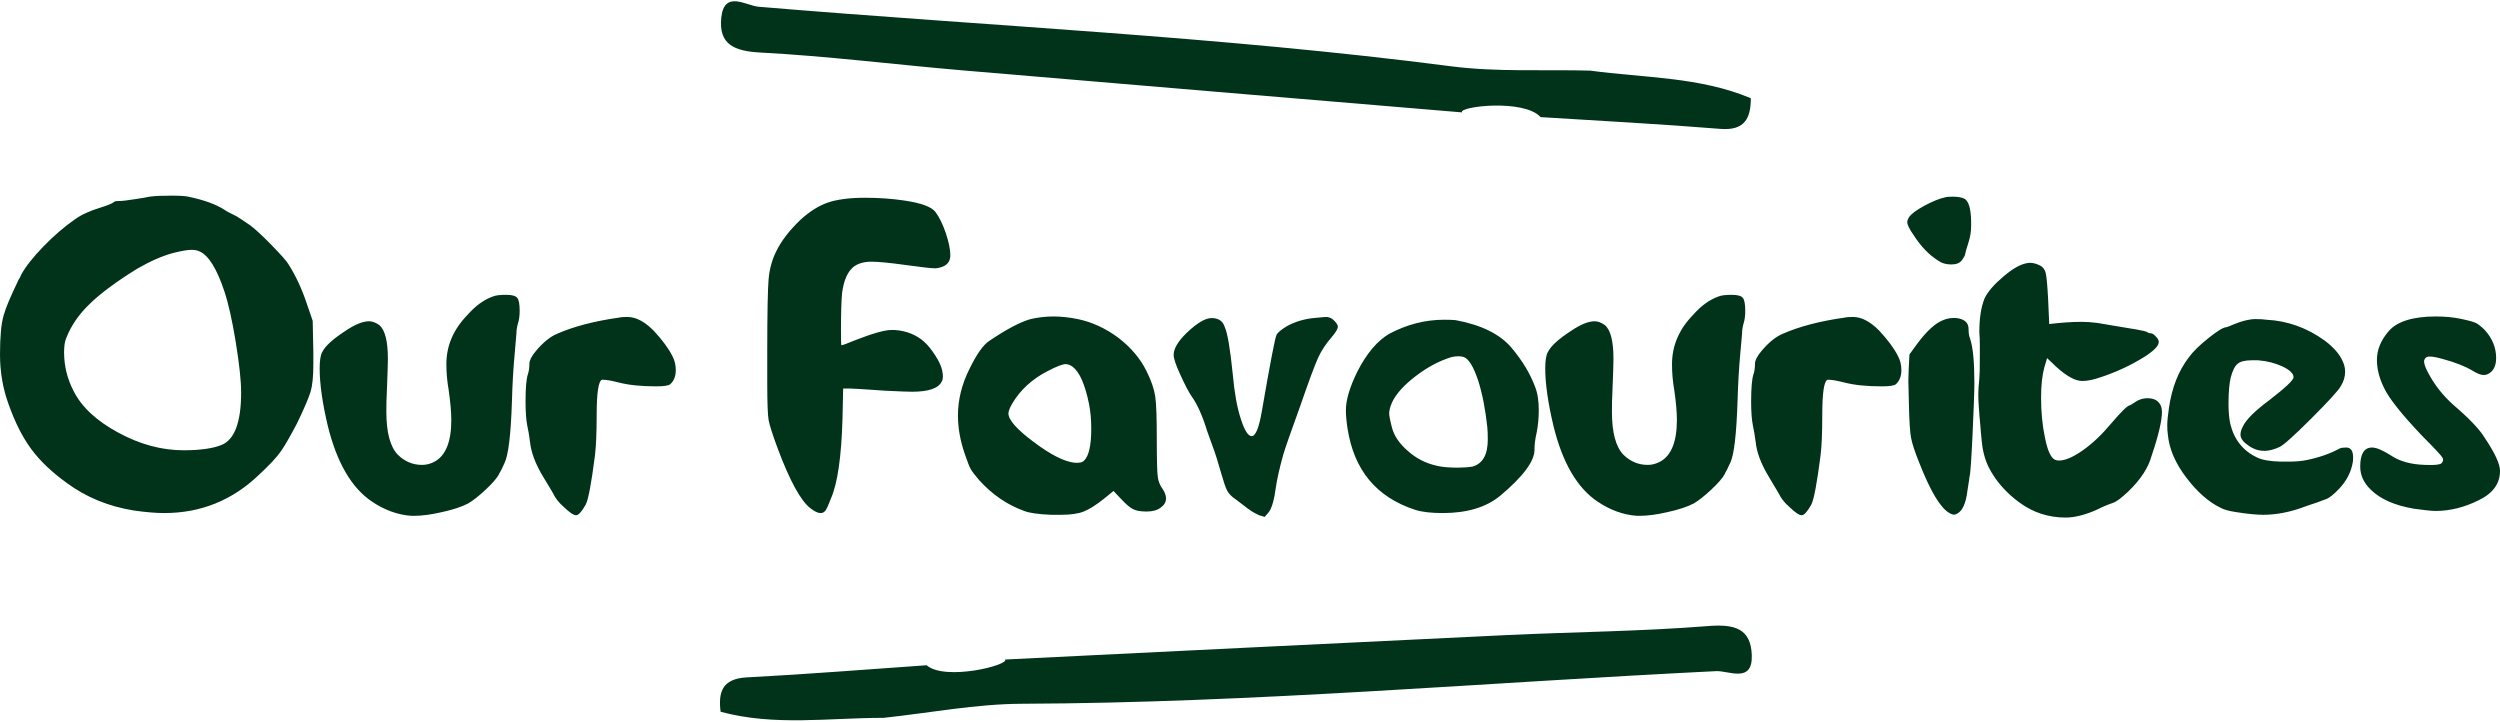 <?xml version="1.0" encoding="UTF-8"?>
<!DOCTYPE svg PUBLIC "-//W3C//DTD SVG 1.1//EN" "http://www.w3.org/Graphics/SVG/1.1/DTD/svg11.dtd">
<!-- Creator: CorelDRAW 2021.5 -->
<svg xmlns="http://www.w3.org/2000/svg" xml:space="preserve" width="343px" height="99px" version="1.1" style="shape-rendering:geometricPrecision; text-rendering:geometricPrecision; image-rendering:optimizeQuality; fill-rule:evenodd; clip-rule:evenodd"
viewBox="0 0 344.12 98.98"
 xmlns:xlink="http://www.w3.org/1999/xlink"
 xmlns:xodm="http://www.corel.com/coreldraw/odm/2003">
 <defs>
  <style type="text/css">
   <![CDATA[
    .fil0 {fill:#00331A;fill-rule:nonzero}
   ]]>
  </style>
 </defs>
 <g id="Layer_x0020_1">
  <path class="fil0" d="M27.46 34.43c-0.29,-0.15 -0.67,-0.21 -1.12,-0.21 -0.55,0 -1.39,0.15 -2.54,0.44 -1.5,0.41 -3.12,1.12 -4.92,2.16 -2.83,1.75 -5.01,3.36 -6.51,4.82 -1.53,1.46 -2.6,3.04 -3.26,4.74 -0.19,0.44 -0.29,1.09 -0.29,1.94 0,1.88 0.44,3.68 1.33,5.37 1.1,2.18 3.15,4.08 6.13,5.69 2.98,1.62 5.98,2.43 9,2.43 2.31,0 4.04,-0.26 5.23,-0.74 1.79,-0.74 2.68,-3.15 2.68,-7.23 0,-1.59 -0.25,-3.89 -0.74,-6.92 -0.49,-3 -1.01,-5.32 -1.56,-6.97 -1.04,-3.13 -2.18,-4.97 -3.43,-5.52zm-11.12 -6.93c0.45,0 1.21,-0.09 2.28,-0.26 1.06,-0.17 1.72,-0.27 1.97,-0.34 0.7,-0.1 1.67,-0.14 2.92,-0.14 1.18,0 1.99,0.04 2.39,0.14 2.18,0.45 3.85,1.06 4.99,1.8 0.19,0.15 0.74,0.45 1.65,0.89 0.33,0.19 0.97,0.61 1.92,1.27 0.65,0.48 1.63,1.39 2.92,2.7 1.29,1.34 2.07,2.2 2.3,2.6 1.04,1.63 1.88,3.45 2.54,5.44l0.82 2.39 0.09 4.25 0 1.79c0,1.63 -0.13,2.88 -0.38,3.72 -0.26,0.85 -0.87,2.29 -1.86,4.34 -0.91,1.73 -1.63,3 -2.2,3.82 -0.57,0.83 -1.59,1.93 -3.03,3.26 -3.67,3.53 -8.03,5.28 -13.06,5.28 -1.14,0 -2.54,-0.12 -4.16,-0.35 -3.49,-0.56 -6.58,-1.82 -9.27,-3.81 -2.02,-1.46 -3.63,-2.98 -4.84,-4.61 -1.2,-1.61 -2.24,-3.66 -3.12,-6.13 -0.81,-2.18 -1.21,-4.5 -1.21,-6.93 0,-2.44 0.17,-4.23 0.49,-5.35 0.31,-1.12 0.99,-2.69 1.98,-4.74 0.05,-0.15 0.09,-0.23 0.15,-0.29 0.04,-0.05 0.09,-0.13 0.15,-0.26 0.06,-0.12 0.1,-0.23 0.15,-0.34 0.55,-1.03 1.56,-2.34 3.06,-3.89 1.5,-1.54 2.94,-2.76 4.32,-3.72 0.9,-0.65 2.07,-1.18 3.51,-1.62 1.03,-0.32 1.67,-0.58 1.86,-0.77 0.1,-0.1 0.31,-0.14 0.67,-0.14zm55.19 15.13c0,0.62 -0.07,1.17 -0.21,1.65 -0.15,0.49 -0.24,1 -0.24,1.5 0,0.15 -0.08,1.04 -0.23,2.69 -0.19,2.03 -0.32,4.21 -0.38,6.55 -0.15,4.63 -0.49,7.49 -1.04,8.58 -0.06,0.11 -0.12,0.26 -0.23,0.49 -0.1,0.23 -0.19,0.42 -0.29,0.59 -0.11,0.17 -0.17,0.3 -0.22,0.41 -0.25,0.5 -0.86,1.22 -1.83,2.13 -0.98,0.91 -1.78,1.54 -2.41,1.9 -0.85,0.45 -2.03,0.85 -3.58,1.19 -1.54,0.36 -2.83,0.52 -3.82,0.52l-0.45 0c-1.88,-0.14 -3.68,-0.8 -5.37,-1.94 -2.83,-1.88 -4.86,-5.37 -6.11,-10.44 -0.74,-3.13 -1.12,-5.77 -1.12,-7.91 0,-1.14 0.13,-1.9 0.38,-2.3 0.4,-0.79 1.44,-1.74 3.13,-2.84 1.33,-0.91 2.43,-1.35 3.28,-1.35 0.44,0 0.93,0.17 1.42,0.53 0.78,0.65 1.18,2.2 1.18,4.63 0,0.55 -0.04,2.11 -0.15,4.69 -0.04,0.66 -0.06,1.52 -0.06,2.62 0,2.84 0.53,4.8 1.56,5.88 0.95,0.95 2.07,1.42 3.36,1.42 0.6,0 1.17,-0.15 1.72,-0.45 1.54,-0.84 2.3,-2.75 2.3,-5.73 0,-1.1 -0.13,-2.47 -0.36,-4.12 -0.21,-1.18 -0.32,-2.37 -0.32,-3.57 0,-2.54 0.98,-4.8 2.92,-6.79 1.1,-1.25 2.26,-2.09 3.51,-2.53 0.36,-0.15 0.95,-0.22 1.8,-0.22 0.78,0 1.29,0.13 1.52,0.41 0.23,0.27 0.34,0.86 0.34,1.81zm13.73 0.91c0.23,-0.06 0.61,-0.08 1.12,-0.08 1.14,0 2.32,0.61 3.57,1.86 1.21,1.29 2.07,2.47 2.6,3.51 0.32,0.61 0.47,1.25 0.47,1.94 0,0.85 -0.26,1.5 -0.77,1.95 -0.23,0.19 -0.88,0.29 -1.92,0.29 -2.05,0 -3.76,-0.17 -5.16,-0.53 -0.99,-0.25 -1.71,-0.38 -2.15,-0.38l-0.15 0c-0.49,0.15 -0.74,1.78 -0.74,4.87 0,2.47 -0.09,4.31 -0.23,5.51 -0.49,3.83 -0.91,6.09 -1.27,6.79 -0.55,0.99 -1,1.48 -1.33,1.48 -0.36,0 -0.93,-0.4 -1.74,-1.18 -0.63,-0.55 -1.1,-1.14 -1.41,-1.8 -0.11,-0.19 -0.55,-0.95 -1.34,-2.24 -1.1,-1.8 -1.71,-3.43 -1.86,-4.91 -0.1,-0.84 -0.23,-1.58 -0.38,-2.24 -0.14,-0.74 -0.23,-1.84 -0.23,-3.27 0,-1.89 0.11,-3.13 0.32,-3.75 0.15,-0.44 0.21,-0.95 0.21,-1.48 0,-0.44 0.3,-1.03 0.89,-1.73 0.99,-1.18 1.96,-1.97 2.91,-2.37 2.24,-0.99 5.1,-1.75 8.59,-2.24zm24.98 -13.51c1.19,-1.07 2.41,-1.86 3.66,-2.3 1.25,-0.44 2.98,-0.68 5.2,-0.68 1.9,0 3.7,0.13 5.37,0.38 2.3,0.34 3.72,0.85 4.27,1.55 0.53,0.69 1.01,1.67 1.44,2.91 0.42,1.25 0.63,2.29 0.63,3.07 0,0.85 -0.42,1.39 -1.27,1.65 -0.29,0.1 -0.57,0.15 -0.8,0.15 -0.55,0 -1.9,-0.15 -4.04,-0.45 -2.24,-0.31 -3.82,-0.46 -4.77,-0.46 -1,0 -1.78,0.23 -2.39,0.67 -0.85,0.66 -1.4,1.86 -1.63,3.66 -0.11,1.21 -0.15,2.94 -0.15,5.22 0,1.29 0.02,1.95 0.06,1.95 0.15,0 0.79,-0.23 1.86,-0.68 2.43,-0.95 4.11,-1.42 5.01,-1.42l0.45 0c1.63,0.11 3,0.66 4.1,1.65 0.49,0.45 0.99,1.06 1.52,1.89 0.53,0.82 0.83,1.52 0.93,2.05 0.15,0.69 0.13,1.2 -0.06,1.5 -0.45,0.95 -1.82,1.41 -4.1,1.41 -0.45,0 -1.67,-0.04 -3.66,-0.14 -2.79,-0.19 -4.38,-0.3 -4.78,-0.3l-1.03 0 -0.09 4.1c-0.15,5.26 -0.67,8.99 -1.63,11.12 -0.36,0.95 -0.61,1.48 -0.76,1.63 -0.4,0.48 -1.05,0.38 -2.01,-0.36 -1.33,-1 -2.85,-3.76 -4.54,-8.29 -0.7,-1.88 -1.1,-3.17 -1.23,-3.85 -0.12,-0.65 -0.19,-2.38 -0.19,-5.18l0 -4.1c0,-5.41 0.07,-8.79 0.19,-10.17 0.13,-1.37 0.47,-2.6 1,-3.69 0.74,-1.55 1.9,-3.03 3.44,-4.49zm37.43 20.3c-0.34,-0.25 -0.66,-0.38 -0.97,-0.38 -0.45,0 -1.27,0.32 -2.52,0.97 -2.13,1.1 -3.76,2.6 -4.86,4.48 -0.34,0.59 -0.51,1.04 -0.51,1.33 0,0.91 1.17,2.22 3.51,3.96 2.33,1.75 4.19,2.68 5.58,2.83 0.66,0.06 1.1,-0.04 1.33,-0.3 0.66,-0.65 0.98,-2.11 0.98,-4.39 0,-1.25 -0.11,-2.37 -0.3,-3.36 -0.55,-2.69 -1.29,-4.4 -2.24,-5.14zm-5.81 -6.58c0.99,-0.23 2.05,-0.36 3.15,-0.36 1.08,0 2.2,0.13 3.34,0.36 1.98,0.41 3.84,1.27 5.6,2.58 1.73,1.34 3.02,2.86 3.87,4.59 0.65,1.29 1.05,2.47 1.2,3.51 0.15,1.04 0.21,3 0.21,5.9 0,2.77 0.05,4.48 0.13,5.09 0.06,0.62 0.3,1.21 0.7,1.76 0.29,0.44 0.44,0.86 0.44,1.27 0,0.48 -0.25,0.91 -0.74,1.26 -0.48,0.36 -1.14,0.53 -1.92,0.53 -0.8,0 -1.42,-0.1 -1.84,-0.31 -0.42,-0.19 -0.95,-0.64 -1.61,-1.34l-1.12 -1.18 -1.27 1.04c-1.14,0.91 -2.09,1.5 -2.83,1.79 -0.74,0.3 -1.8,0.45 -3.13,0.45l-1.35 0c-1.73,-0.07 -2.98,-0.24 -3.72,-0.53 -2.35,-0.85 -4.4,-2.26 -6.2,-4.25 -0.59,-0.7 -0.97,-1.18 -1.14,-1.5 -0.19,-0.3 -0.44,-0.97 -0.8,-2.01 -0.66,-1.88 -0.97,-3.68 -0.97,-5.37 0,-2.18 0.53,-4.31 1.58,-6.41 1,-2.05 1.91,-3.34 2.75,-3.88 2.35,-1.59 4.23,-2.58 5.67,-2.99zm38.93 -0.14c1.09,-0.11 1.67,-0.15 1.71,-0.15 0.36,0 0.65,0.1 0.91,0.29 0.48,0.41 0.74,0.76 0.74,1.06 0,0.3 -0.3,0.78 -0.89,1.48 -0.74,0.85 -1.35,1.76 -1.8,2.73 -0.44,0.97 -1.27,3.17 -2.45,6.59 -1.35,3.75 -2.16,6.03 -2.39,6.87 -0.51,1.84 -0.82,3.26 -0.97,4.25 -0.25,1.93 -0.61,3.15 -1.06,3.66l-0.51 0.59 -0.76 -0.23c-0.34,-0.15 -0.67,-0.32 -1.03,-0.55 -0.36,-0.23 -0.74,-0.51 -1.19,-0.87 -0.44,-0.33 -0.78,-0.59 -0.97,-0.74 -0.61,-0.4 -1.01,-0.82 -1.23,-1.26 -0.23,-0.45 -0.5,-1.29 -0.86,-2.54 -0.36,-1.29 -0.74,-2.52 -1.17,-3.66 -0.42,-1.14 -0.65,-1.77 -0.69,-1.92 -0.66,-2.14 -1.38,-3.77 -2.18,-4.86 -0.4,-0.6 -0.91,-1.57 -1.52,-2.92 -0.62,-1.33 -0.93,-2.26 -0.93,-2.75 0,-0.85 0.59,-1.86 1.8,-3.04 1.43,-1.36 2.57,-2.03 3.42,-2.03 0.95,0 1.54,0.4 1.8,1.2 0.4,0.85 0.76,3.02 1.12,6.55 0.23,2.6 0.61,4.63 1.1,6.11 0.5,1.59 1.01,2.39 1.5,2.39 0.55,0 1.01,-1.16 1.41,-3.48 1.14,-6.62 1.82,-10.11 2.01,-10.45 0.15,-0.32 0.64,-0.72 1.42,-1.2 1.1,-0.6 2.32,-0.98 3.66,-1.12zm20.72 5.37c-0.44,-0.15 -1.01,-0.15 -1.71,0 -1.65,0.5 -3.3,1.37 -4.93,2.62 -1.62,1.24 -2.72,2.45 -3.27,3.65 -0.26,0.6 -0.38,1.08 -0.38,1.48 0,0.3 0.12,0.96 0.38,1.95 0.29,1.14 1.03,2.22 2.2,3.23 1.16,1.04 2.51,1.72 4.06,2.05 0.65,0.15 1.56,0.24 2.77,0.24 0.78,0 1.47,-0.05 2.07,-0.15 1.39,-0.4 2.09,-1.63 2.09,-3.72 0,-0.7 -0.02,-1.25 -0.06,-1.65 -0.26,-2.47 -0.68,-4.65 -1.27,-6.49 -0.62,-1.84 -1.25,-2.92 -1.95,-3.21zm-10.29 -3.2c2.43,-1.29 4.94,-1.94 7.54,-1.94 0.74,0 1.27,0.02 1.63,0.06 3.53,0.66 6.09,1.93 7.68,3.81 1.5,1.79 2.55,3.55 3.21,5.3 0.36,0.89 0.53,1.99 0.53,3.28 0,1.14 -0.11,2.18 -0.3,3.13 -0.19,0.8 -0.29,1.58 -0.29,2.32 0,1.59 -1.57,3.68 -4.72,6.33 -1.92,1.58 -4.56,2.38 -7.9,2.38 -1.59,0 -2.84,-0.14 -3.79,-0.44 -5.33,-1.73 -8.43,-5.45 -9.32,-11.18 -0.15,-0.95 -0.23,-1.8 -0.23,-2.54 0,-1.4 0.52,-3.15 1.56,-5.28 1.29,-2.54 2.77,-4.27 4.4,-5.23zm49.01 -3.15c0,0.62 -0.06,1.17 -0.21,1.65 -0.15,0.49 -0.23,1 -0.23,1.5 0,0.15 -0.09,1.04 -0.24,2.69 -0.19,2.03 -0.31,4.21 -0.38,6.55 -0.15,4.63 -0.48,7.49 -1.03,8.58 -0.07,0.11 -0.13,0.26 -0.24,0.49 -0.1,0.23 -0.19,0.42 -0.29,0.59 -0.11,0.17 -0.17,0.3 -0.21,0.41 -0.26,0.5 -0.87,1.22 -1.84,2.13 -0.98,0.91 -1.78,1.54 -2.41,1.9 -0.85,0.45 -2.03,0.85 -3.58,1.19 -1.54,0.36 -2.83,0.52 -3.82,0.52l-0.45 0c-1.88,-0.14 -3.67,-0.8 -5.37,-1.94 -2.83,-1.88 -4.86,-5.37 -6.1,-10.44 -0.74,-3.13 -1.13,-5.77 -1.13,-7.91 0,-1.14 0.13,-1.9 0.39,-2.3 0.4,-0.79 1.43,-1.74 3.12,-2.84 1.34,-0.91 2.44,-1.35 3.28,-1.35 0.44,0 0.93,0.17 1.42,0.53 0.78,0.65 1.18,2.2 1.18,4.63 0,0.55 -0.04,2.11 -0.15,4.69 -0.04,0.66 -0.06,1.52 -0.06,2.62 0,2.84 0.53,4.8 1.56,5.88 0.96,0.95 2.08,1.42 3.37,1.42 0.59,0 1.16,-0.15 1.71,-0.45 1.54,-0.84 2.3,-2.75 2.3,-5.73 0,-1.1 -0.12,-2.47 -0.36,-4.12 -0.21,-1.18 -0.31,-2.37 -0.31,-3.57 0,-2.54 0.97,-4.8 2.91,-6.79 1.1,-1.25 2.26,-2.09 3.51,-2.53 0.36,-0.15 0.95,-0.22 1.8,-0.22 0.78,0 1.29,0.13 1.52,0.41 0.23,0.27 0.34,0.86 0.34,1.81zm13.73 0.91c0.23,-0.06 0.61,-0.08 1.12,-0.08 1.14,0 2.33,0.61 3.57,1.86 1.21,1.29 2.07,2.47 2.6,3.51 0.32,0.61 0.47,1.25 0.47,1.94 0,0.85 -0.26,1.5 -0.76,1.95 -0.24,0.19 -0.89,0.29 -1.93,0.29 -2.05,0 -3.76,-0.17 -5.16,-0.53 -0.99,-0.25 -1.71,-0.38 -2.15,-0.38l-0.15 0c-0.49,0.15 -0.74,1.78 -0.74,4.87 0,2.47 -0.08,4.31 -0.23,5.51 -0.49,3.83 -0.91,6.09 -1.27,6.79 -0.55,0.99 -0.99,1.48 -1.33,1.48 -0.36,0 -0.93,-0.4 -1.74,-1.18 -0.63,-0.55 -1.1,-1.14 -1.41,-1.8 -0.11,-0.19 -0.55,-0.95 -1.33,-2.24 -1.1,-1.8 -1.72,-3.43 -1.86,-4.91 -0.11,-0.84 -0.24,-1.58 -0.38,-2.24 -0.15,-0.74 -0.24,-1.84 -0.24,-3.27 0,-1.89 0.11,-3.13 0.32,-3.75 0.15,-0.44 0.21,-0.95 0.21,-1.48 0,-0.44 0.3,-1.03 0.89,-1.73 0.99,-1.18 1.96,-1.97 2.92,-2.37 2.24,-0.99 5.09,-1.75 8.58,-2.24zm13.64 0.3c0.49,-0.19 1.06,-0.28 1.72,-0.23 1.1,0.14 1.65,0.65 1.65,1.5 0,0.55 0.06,0.99 0.21,1.33 0.4,1.2 0.59,3.23 0.59,6.13 0,1.14 -0.09,3.49 -0.25,7.04 -0.17,3.55 -0.3,5.48 -0.41,5.77 0,0.11 -0.1,0.74 -0.29,1.95 -0.21,1.79 -0.7,2.85 -1.44,3.21 -0.3,0.19 -0.63,0.17 -1.04,-0.09 -1.24,-0.69 -2.62,-3 -4.16,-6.93 -0.61,-1.5 -0.97,-2.62 -1.12,-3.4 -0.15,-0.76 -0.25,-2.27 -0.3,-4.51 0,-0.4 -0.02,-0.97 -0.04,-1.71 -0.02,-0.74 -0.04,-1.29 -0.04,-1.63 0,-0.4 0.02,-0.86 0.04,-1.39 0.02,-0.53 0.04,-0.8 0.04,-0.85l0.07 -1.41 1.03 -1.42c1.36,-1.84 2.6,-2.96 3.74,-3.36zm0.15 -16.85c0.19,-0.06 0.55,-0.09 1.04,-0.09 0.74,0 1.29,0.11 1.65,0.3 0.55,0.36 0.84,1.35 0.88,2.98l0 0.83c0,0.69 -0.12,1.41 -0.35,2.15 -0.32,1 -0.47,1.55 -0.47,1.65 0,0.15 -0.15,0.42 -0.44,0.83 -0.3,0.4 -0.79,0.59 -1.48,0.59 -0.7,0 -1.31,-0.17 -1.8,-0.53 -1.25,-0.78 -2.37,-1.95 -3.36,-3.49 -0.59,-0.84 -0.89,-1.44 -0.89,-1.8 0,-0.19 0.09,-0.42 0.23,-0.67 0.3,-0.45 1.02,-1 2.16,-1.61 1.14,-0.61 2.09,-0.99 2.83,-1.14zm11.11 9.09c0.61,-0.15 1.25,-0.06 1.95,0.3 0.4,0.19 0.65,0.55 0.78,1.03 0.12,0.51 0.23,1.71 0.33,3.6l0.15 3.42c1.59,-0.19 3.09,-0.3 4.48,-0.3 0.66,0 1.38,0.05 2.16,0.15 0.36,0.07 1.1,0.19 2.24,0.38 1.14,0.19 2.16,0.36 3.07,0.51 0.89,0.15 1.41,0.28 1.56,0.38 0.11,0.11 0.26,0.15 0.45,0.15 0.19,0 0.42,0.13 0.65,0.38 0.32,0.3 0.47,0.57 0.47,0.82 0,0.53 -0.68,1.23 -2.03,2.08 -1.84,1.14 -3.83,2.07 -5.96,2.77 -1,0.35 -1.84,0.52 -2.54,0.52 -0.95,0 -2.14,-0.65 -3.57,-1.94l-1.27 -1.21 -0.38 1.27c-0.3,1.1 -0.45,2.5 -0.45,4.19 0,1.92 0.17,3.76 0.53,5.47 0.34,1.72 0.78,2.73 1.33,3.03 0.19,0.1 0.4,0.14 0.62,0.14 0.82,0 1.92,-0.46 3.27,-1.41 1.34,-0.95 2.62,-2.16 3.87,-3.66 1.44,-1.69 2.31,-2.54 2.62,-2.54 0.04,0 0.32,-0.17 0.81,-0.5 0.5,-0.32 1.03,-0.47 1.58,-0.47 0.95,0 1.57,0.36 1.86,1.06 0.11,0.29 0.15,0.57 0.15,0.82 0,1.19 -0.46,3.2 -1.42,6.03 -0.44,1.65 -1.52,3.3 -3.21,4.92 -0.89,0.85 -1.58,1.38 -2.09,1.57 -0.74,0.25 -1.46,0.55 -2.16,0.91 -1.63,0.74 -3.11,1.12 -4.4,1.12 -2.34,0 -4.46,-0.7 -6.34,-2.07 -1.88,-1.38 -3.3,-3.01 -4.25,-4.89 -0.55,-1.14 -0.86,-2.43 -0.97,-3.87 -0.04,-0.44 -0.11,-1.1 -0.17,-1.94 -0.08,-0.85 -0.15,-1.61 -0.19,-2.31 -0.06,-0.69 -0.08,-1.33 -0.08,-1.94 0,-0.49 0.04,-1.18 0.14,-2.09 0.05,-0.49 0.07,-1.57 0.07,-3.2l0 -1.41c0,-0.26 0,-0.57 -0.02,-0.97 -0.02,-0.41 -0.05,-0.68 -0.05,-0.83 0,-1.99 0.26,-3.55 0.74,-4.69 0.45,-0.91 1.29,-1.88 2.52,-2.92 1.2,-1.04 2.26,-1.67 3.15,-1.86zm28.72 8.35c1.1,-0.44 2.07,-0.68 2.89,-0.68 0.62,0 1.1,0.03 1.51,0.09 2.89,0.15 5.58,1.1 8.05,2.9 1.25,0.95 2.05,1.9 2.45,2.85 0.21,0.44 0.32,0.91 0.32,1.42 0,0.69 -0.21,1.35 -0.61,2 -0.34,0.6 -1.7,2.08 -4.04,4.42 -2.37,2.37 -3.83,3.68 -4.38,3.93 -0.8,0.36 -1.48,0.53 -2.03,0.53 -0.89,0 -1.67,-0.27 -2.36,-0.82 -0.66,-0.45 -0.98,-0.93 -0.98,-1.42 0,-0.36 0.11,-0.7 0.3,-1.06 0.44,-0.99 1.69,-2.21 3.72,-3.72 2.18,-1.69 3.28,-2.72 3.28,-3.12 0,-0.49 -0.49,-0.98 -1.48,-1.46 -1,-0.47 -2.14,-0.77 -3.43,-0.87l-0.82 0c-0.95,0 -1.61,0.17 -1.97,0.49 -0.38,0.31 -0.7,0.95 -0.95,1.9 -0.19,0.8 -0.3,2.01 -0.3,3.59 0,1.14 0.09,2.05 0.24,2.75 0.52,2.18 1.75,3.72 3.65,4.63 0.7,0.36 1.78,0.55 3.28,0.59l1.12 0c0.89,0 1.71,-0.06 2.45,-0.21 1.76,-0.36 3.26,-0.89 4.55,-1.59 0.19,-0.1 0.51,-0.14 0.91,-0.14 0.63,0 0.95,0.44 0.95,1.35 0,0.36 -0.02,0.64 -0.07,0.82 -0.25,1.29 -0.86,2.46 -1.86,3.51 -0.74,0.79 -1.35,1.27 -1.79,1.42 -0.74,0.3 -1.65,0.61 -2.69,0.95 -2.09,0.81 -4.08,1.21 -5.96,1.21 -0.95,0 -2.22,-0.13 -3.8,-0.38 -0.96,-0.15 -1.65,-0.34 -2.1,-0.6 -1.62,-0.78 -3.19,-2.17 -4.69,-4.14 -1.5,-1.97 -2.35,-3.93 -2.54,-5.92 -0.06,-0.36 -0.08,-0.8 -0.08,-1.35 0,-0.49 0.08,-1.27 0.23,-2.31 0.4,-2.79 1.31,-5.13 2.77,-7.01 0.53,-0.74 1.44,-1.63 2.69,-2.63 1.24,-0.99 2.05,-1.48 2.45,-1.48 0.06,0 0.42,-0.14 1.12,-0.44zm21.23 0.97c1.16,-1.33 3.32,-2.01 6.49,-2.01 1.25,0 2.35,0.11 3.3,0.3 1.14,0.23 1.88,0.44 2.24,0.61 0.34,0.19 0.74,0.51 1.18,0.95 1.04,1.15 1.57,2.44 1.57,3.87 0,0.74 -0.19,1.36 -0.59,1.8 -0.36,0.36 -0.72,0.53 -1.12,0.53 -0.4,0 -0.91,-0.21 -1.57,-0.61 -0.99,-0.6 -2.39,-1.15 -4.18,-1.63 -1.08,-0.3 -1.78,-0.38 -2.1,-0.23 -0.23,0.14 -0.36,0.36 -0.36,0.61 0,0.34 0.2,0.89 0.6,1.63 0.84,1.58 1.98,3.04 3.42,4.33 2.2,1.88 3.64,3.4 4.33,4.55 1.4,2.09 2.1,3.59 2.1,4.54 0,1.76 -0.97,3.09 -2.92,4.04 -1.99,0.99 -3.97,1.48 -5.96,1.48 -0.55,0 -1.52,-0.11 -2.92,-0.3 -2.64,-0.44 -4.63,-1.31 -5.96,-2.6 -0.99,-0.95 -1.48,-2.01 -1.48,-3.21 0,-1.76 0.55,-2.62 1.63,-2.62 0.59,0 1.44,0.36 2.53,1.05 1.25,0.85 2.84,1.29 4.78,1.34 1.29,0.06 2.05,-0.03 2.24,-0.22 0.24,-0.25 0.3,-0.5 0.15,-0.76 -0.1,-0.23 -1.03,-1.24 -2.83,-3.04 -2.83,-2.98 -4.57,-5.18 -5.22,-6.58 -0.66,-1.33 -0.98,-2.62 -0.98,-3.86 0,-1.4 0.55,-2.71 1.63,-3.96z"/>
  <path class="fil0" d="M121.61 98.64c-7.48,-0.01 -15.01,1.17 -22.42,-0.84 -0.35,-2.75 0.25,-4.55 3.6,-4.73 8.26,-0.43 16.5,-1.1 24.75,-1.67 2.62,2.22 11.46,-0.06 10.8,-0.79 22.99,-1.12 45.98,-2.27 68.97,-3.36 9.29,-0.44 18.6,-0.51 27.86,-1.25 3.58,-0.28 5.85,0.34 5.96,4.02 0.13,3.91 -3.17,2.11 -4.91,2.19 -31.84,1.56 -63.61,4.37 -95.51,4.49 -6.37,0.02 -12.73,1.26 -19.1,1.94z"/>
  <path class="fil0" d="M218.89 9.55c7.42,1.01 15.03,0.83 22.11,3.8 -0.01,2.78 -0.85,4.48 -4.19,4.22 -8.24,-0.67 -16.5,-1.1 -24.75,-1.62 -2.3,-2.55 -11.37,-1.46 -10.81,-0.65 -22.94,-1.93 -45.88,-3.83 -68.81,-5.79 -9.26,-0.79 -18.5,-1.96 -27.78,-2.45 -3.58,-0.19 -5.75,-1.11 -5.38,-4.77 0.39,-3.89 3.42,-1.67 5.16,-1.53 31.76,2.67 63.63,4.09 95.27,8.19 6.31,0.82 12.78,0.43 19.18,0.6z"/>
 </g>
</svg>
